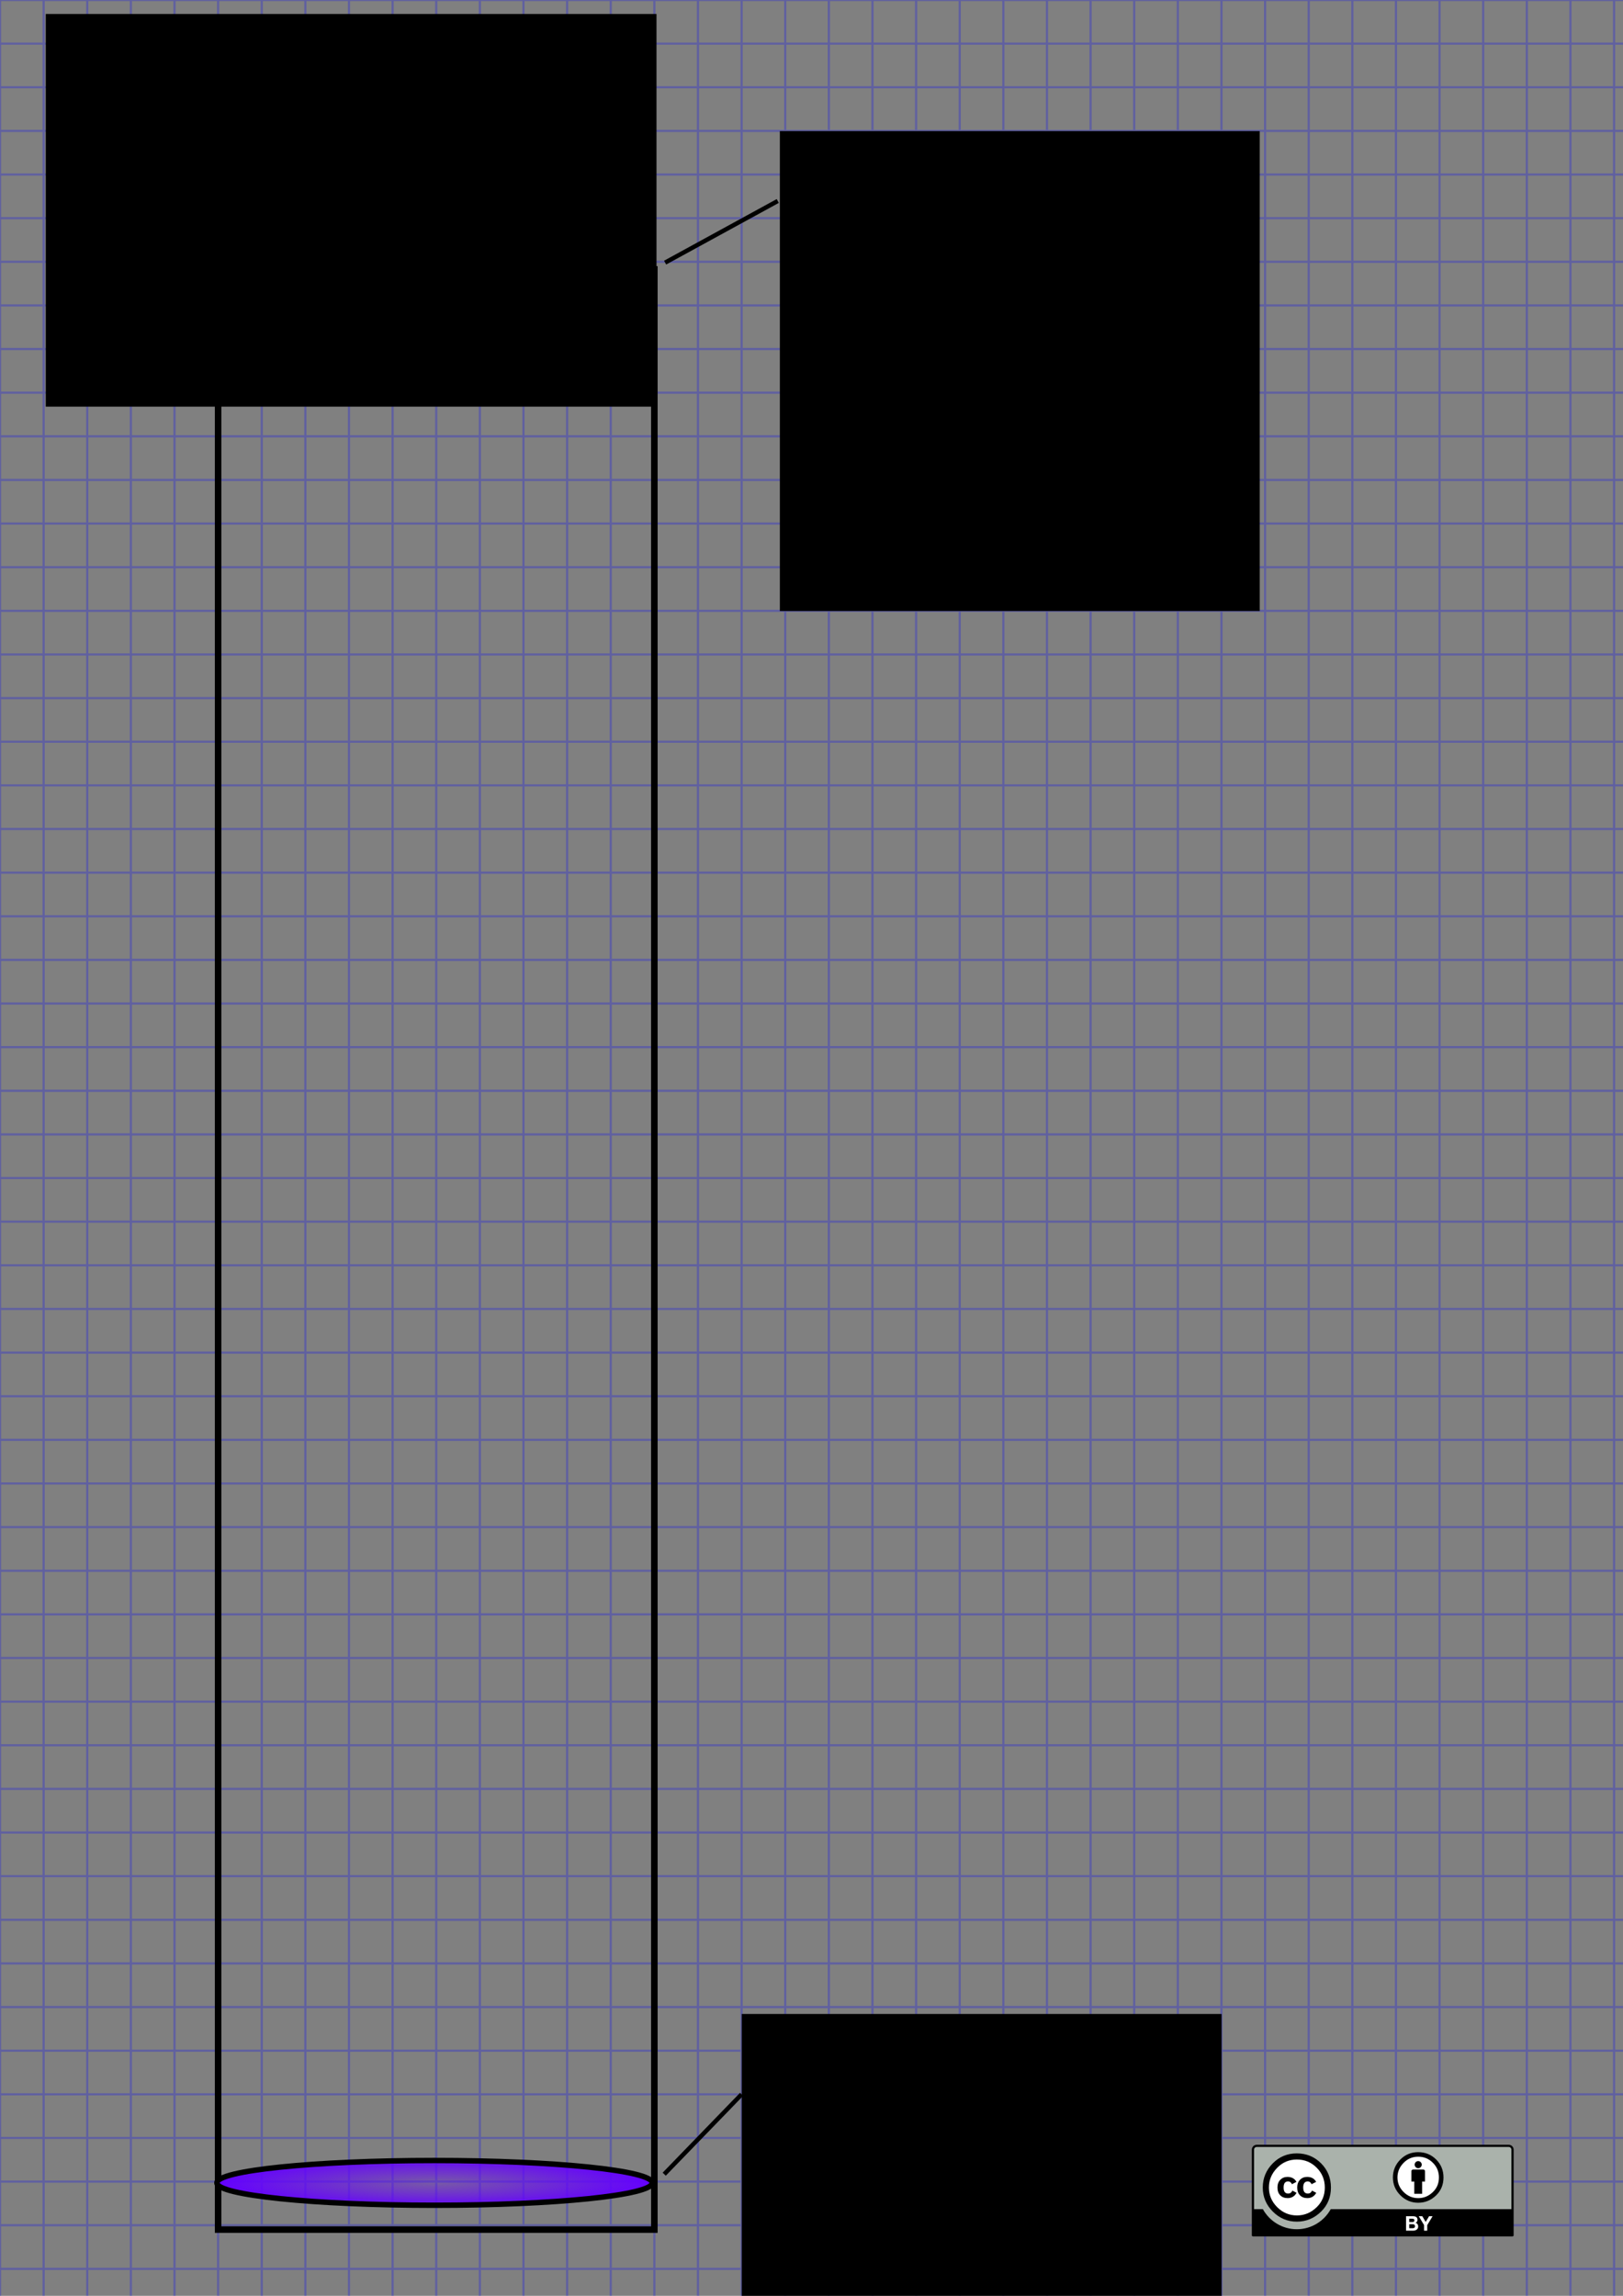 <?xml version="1.0" encoding="UTF-8" standalone="no"?>
<!-- Created with Inkscape (http://www.inkscape.org/) -->

<svg
   xmlns:dc="http://purl.org/dc/elements/1.1/"
   xmlns:cc="http://creativecommons.org/ns#"
   xmlns:rdf="http://www.w3.org/1999/02/22-rdf-syntax-ns#"
   xmlns:svg="http://www.w3.org/2000/svg"
   xmlns="http://www.w3.org/2000/svg"
   xmlns:xlink="http://www.w3.org/1999/xlink"
   xmlns:sodipodi="http://sodipodi.sourceforge.net/DTD/sodipodi-0.dtd"
   xmlns:inkscape="http://www.inkscape.org/namespaces/inkscape"
   inkscape:version="0.91 r13725"
   version="1.1"
   id="svg2"
   height="1052.362"
   width="744.094"
   sodipodi:docname="pit_001.svg"
   inkscape:label="Grid"
   inkscape:export-xdpi="90"
   inkscape:export-ydpi="90">
  <rect width="100%" height="100%" fill="#808080" stroke="none"/>
  <title
     id="title4785">Where They Come From</title>
  <defs
     id="defs4">
    <linearGradient
       id="linearGradient4148-1"
       inkscape:collect="always">
      <stop
         id="stop4158"
         offset="0"
         style="stop-color:#6400ff;stop-opacity:0.295" />
      <stop
         style="stop-color:#6400ff;stop-opacity:1"
         offset="0.99"
         id="stop4180" />
      <stop
         id="stop4160"
         offset="1"
         style="stop-color:#6400ff;stop-opacity:0;" />
    </linearGradient>
    <radialGradient
       inkscape:collect="always"
       xlink:href="#linearGradient4148-1"
       id="radialGradient4154"
       cx="-330"
       cy="270.002"
       fx="-330"
       fy="270.002"
       r="151.5"
       gradientTransform="matrix(0.665,0,0,0.078,419.31,38.788)"
       gradientUnits="userSpaceOnUse" />
    <radialGradient
       inkscape:collect="always"
       xlink:href="#linearGradient4148-1"
       id="radialGradient4154-1"
       cx="-330"
       cy="270.002"
       fx="-330"
       fy="270.002"
       r="151.5"
       gradientTransform="matrix(0.665,0,0,0.078,418.8,917.565)"
       gradientUnits="userSpaceOnUse" />
  </defs>
  <sodipodi:namedview
     id="base"
     pagecolor="#ffffff"
     bordercolor="#666666"
     borderopacity="1.0"
     inkscape:pageopacity="1"
     inkscape:pageshadow="2"
     inkscape:zoom="0.89132811"
     inkscape:cx="204.32"
     inkscape:cy="526.18109"
     inkscape:document-units="px"
     inkscape:current-layer="layer4"
     showgrid="true"
     inkscape:window-width="1920"
     inkscape:window-height="1137"
     inkscape:window-x="-8"
     inkscape:window-y="-8"
     inkscape:window-maximized="1">
    <inkscape:grid
       type="xygrid"
       id="grid3266"
       empspacing="5"
       visible="true"
       enabled="true"
       snapvisiblegridlinesonly="true"
       spacingx="20px"
       spacingy="20px"
       originy="-7.64px" />
  </sodipodi:namedview>
  <g
     inkscape:label="Grid"
     inkscape:groupmode="layer"
     id="layer1"
     sodipodi:insensitive="true">
    <path
       d="M 0,0 0,1052.362 M 20,0 20,1052.362 M 40,0 40,1052.362 M 60,0 60,1052.362 M 80,0 80,1052.362 M 100,0 100,1052.362 M 120,0 120,1052.362 M 140,0 140,1052.362 M 160,0 160,1052.362 M 180,0 180,1052.362 M 200,0 200,1052.362 M 220,0 220,1052.362 M 240,0 240,1052.362 M 260,0 260,1052.362 M 280,0 280,1052.362 M 300,0 300,1052.362 M 320,0 320,1052.362 M 340,0 340,1052.362 M 360,0 360,1052.362 M 380,0 380,1052.362 M 400,0 400,1052.362 M 420,0 420,1052.362 M 440,0 440,1052.362 M 460,0 460,1052.362 M 480,0 480,1052.362 M 500,0 500,1052.362 M 520,0 520,1052.362 M 540,0 540,1052.362 M 560,0 560,1052.362 M 580,0 580,1052.362 M 600,0 600,1052.362 M 620,0 620,1052.362 M 640,0 640,1052.362 M 660,0 660,1052.362 M 680,0 680,1052.362 M 700,0 700,1052.362 M 720,0 720,1052.362 M 740,0 740,1052.362 M 0,0 744.094,0 M 0,20 744.094,20 M 0,40 744.094,40 M 0,60 744.094,60 M 0,80 744.094,80 M 0,100 744.094,100 M 0,120 744.094,120 M 0,140 744.094,140 M 0,160 744.094,160 M 0,180 744.094,180 M 0,200 744.094,200 M 0,220 744.094,220 M 0,240 744.094,240 M 0,260 744.094,260 M 0,280 744.094,280 M 0,300 744.094,300 M 0,320 744.094,320 M 0,340 744.094,340 M 0,360 744.094,360 M 0,380 744.094,380 M 0,400 744.094,400 M 0,420 744.094,420 M 0,440 744.094,440 M 0,460 744.094,460 M 0,480 744.094,480 M 0,500 744.094,500 M 0,520 744.094,520 M 0,540 744.094,540 M 0,560 744.094,560 M 0,580 744.094,580 M 0,600 744.094,600 M 0,620 744.094,620 M 0,640 744.094,640 M 0,660 744.094,660 M 0,680 744.094,680 M 0,700 744.094,700 M 0,720 744.094,720 M 0,740 744.094,740 M 0,760 744.094,760 M 0,780 744.094,780 M 0,800 744.094,800 M 0,820 744.094,820 M 0,840 744.094,840 M 0,860 744.094,860 M 0,880 744.094,880 M 0,900 744.094,900 M 0,920 744.094,920 M 0,940 744.094,940 M 0,960 744.094,960 M 0,980 744.094,980 M 0,1000 l 744.094,0 M 0,1020 l 744.094,0 M 0,1040 l 744.094,0"
       style="fill:none;stroke:#0000ff;stroke-width:1;stroke-linecap:butt;stroke-linejoin:miter;stroke-miterlimit:4;stroke-opacity:0.251;stroke-dasharray:none"
       id="path3268"
       inkscape:connector-curvature="0" />
  </g>
  <g
     inkscape:groupmode="layer"
     id="layer2"
     inkscape:label="Drawing"
     sodipodi:insensitive="true">
    <g
       id="g4780"
       transform="translate(0,62)">
      <path
         inkscape:connector-curvature="0"
         id="path4136"
         d="m 100,60.002 0,900 200,0 0,-900"
         style="fill:none;fill-rule:evenodd;stroke:#000000;stroke-width:3;stroke-linecap:butt;stroke-linejoin:miter;stroke-miterlimit:4;stroke-dasharray:none;stroke-opacity:1" />
      <ellipse
         ry="10.261"
         rx="99.801"
         cy="59.818"
         cx="199.747"
         id="path4138"
         style="opacity:1;fill:url(#radialGradient4154);fill-opacity:1;stroke:#000000;stroke-width:2.479;stroke-miterlimit:4;stroke-dasharray:none;stroke-opacity:1" />
      <ellipse
         ry="10.261"
         rx="99.801"
         cy="938.595"
         cx="199.238"
         id="path4138-3"
         style="opacity:1;fill:url(#radialGradient4154-1);fill-opacity:1;stroke:#000000;stroke-width:2.479;stroke-miterlimit:4;stroke-dasharray:none;stroke-opacity:1" />
    </g>
  </g>
  <g
     inkscape:groupmode="layer"
     id="layer3"
     inkscape:label="Text"
     sodipodi:insensitive="true">
    <flowRoot
       xml:space="preserve"
       id="flowRoot4788"
       style="font-style:normal;font-variant:normal;font-weight:normal;font-stretch:normal;font-size:35px;line-height:125%;font-family:'Poor Richard';-inkscape-font-specification:'Poor Richard';letter-spacing:0px;word-spacing:0px;fill:#000000;fill-opacity:1;stroke:none;stroke-width:1px;stroke-linecap:butt;stroke-linejoin:miter;stroke-opacity:1"
       transform="translate(-22.457,-39.91)"><flowRegion
         id="flowRegion4790"><rect
           id="rect4792"
           width="220"
           height="220"
           x="380"
           y="100.002" /></flowRegion><flowPara
         id="flowPara4794">Gate 1</flowPara></flowRoot>    <flowRoot
       transform="translate(-39.936,823.162)"
       xml:space="preserve"
       id="flowRoot4788-8"
       style="font-style:normal;font-variant:normal;font-weight:normal;font-stretch:normal;font-size:35px;line-height:125%;font-family:'Poor Richard';-inkscape-font-specification:'Poor Richard';letter-spacing:0px;word-spacing:0px;fill:#000000;fill-opacity:1;stroke:none;stroke-width:1px;stroke-linecap:butt;stroke-linejoin:miter;stroke-opacity:1"><flowRegion
         id="flowRegion4790-6"><rect
           id="rect4792-1"
           width="220"
           height="220"
           x="380"
           y="100.002" /></flowRegion><flowPara
         id="flowPara4794-8">Gate 2</flowPara></flowRoot>    <path
       style="fill:none;fill-rule:evenodd;stroke:#000000;stroke-width:2;stroke-linecap:butt;stroke-linejoin:miter;stroke-miterlimit:4;stroke-dasharray:none;stroke-opacity:1"
       d="M 356.573,92.13 304.934,120.379"
       id="path4820"
       inkscape:connector-curvature="0"
       sodipodi:nodetypes="cc" />
    <path
       style="fill:none;fill-rule:evenodd;stroke:#000000;stroke-width:2;stroke-linecap:butt;stroke-linejoin:miter;stroke-miterlimit:4;stroke-dasharray:none;stroke-opacity:1"
       d="m 340,960.002 -35.48,36.61"
       id="path4822"
       inkscape:connector-curvature="0"
       sodipodi:nodetypes="cc" />
    <flowRoot
       xml:space="preserve"
       id="flowRoot4824"
       style="font-style:normal;font-variant:normal;font-weight:normal;font-stretch:normal;font-size:35px;line-height:125%;font-family:'Poor Richard';-inkscape-font-specification:'Poor Richard';letter-spacing:0px;word-spacing:0px;fill:#000000;fill-opacity:1;stroke:none;stroke-width:1px;stroke-linecap:butt;stroke-linejoin:miter;stroke-opacity:1"
       transform="translate(-359.015,-373.6)"><flowRegion
         id="flowRegion4826"><rect
           id="rect4828"
           width="280"
           height="180"
           x="380"
           y="380.002" /></flowRegion><flowPara
         id="flowPara4830"
         style="font-size:50px">Pit Design 1</flowPara></flowRoot>  </g>
  <g
     inkscape:groupmode="layer"
     id="layer4"
     inkscape:label="CC License">
    <g
       id="layer1-9"
       inkscape:label="Layer 1"
       transform="translate(573.886,983.12)">
      <g
         inkscape:export-ydpi="300.23013"
         inkscape:export-xdpi="300.23013"
         inkscape:export-filename="/mnt/hgfs/Bov/Documents/Work/2007/cc/identity/srr buttons/big/by.png"
         id="g260"
         transform="matrix(0.994,0,0,0.994,-177.693,6.25128e-7)">
        <path
           style="fill:#aab2ab"
           d="m 181.966,0.511 114.064,0.203 c 1.594,0 3.018,-0.236 3.018,3.181 l -0.14,37.567 -119.82,0 0,-37.707 c 0,-1.685 0.163,-3.244 2.878,-3.244 z"
           nodetypes="ccccccc"
           id="path3817_1_"
           inkscape:connector-curvature="0" />
        <path
           id="path263"
           d="m 297.296,0 -116.229,0 c -1.247,0 -2.261,1.014 -2.261,2.261 l 0,39.497 c 0,0.282 0.229,0.51 0.511,0.51 l 119.73,0 c 0.282,0 0.511,-0.229 0.511,-0.51 l 0,-39.497 C 299.558,1.014 298.543,0 297.296,0 Z m -116.229,1.021 116.229,0 c 0.684,0 1.24,0.556 1.24,1.239 0,0 0,15.948 0,27.45 l -83.344,0 c -3.045,5.506 -8.911,9.244 -15.644,9.244 -6.735,0 -12.6,-3.735 -15.644,-9.244 l -4.078,0 c 0,-11.501 0,-27.45 0,-27.45 1e-5,-0.684 0.556,-1.239 1.24,-1.239 z"
           inkscape:connector-curvature="0" />
        <g
           id="g265"
           enable-background="new    ">
          <path
             style="fill:#ffffff"
             id="path267"
             d="m 253.078,32.956 c 0.317,0 0.607,0.028 0.87,0.084 0.262,0.056 0.485,0.147 0.673,0.275 0.187,0.127 0.332,0.297 0.435,0.508 0.103,0.212 0.154,0.473 0.154,0.784 0,0.336 -0.076,0.615 -0.229,0.839 -0.152,0.225 -0.379,0.407 -0.678,0.551 0.412,0.118 0.72,0.325 0.923,0.621 0.203,0.296 0.305,0.652 0.305,1.069 0,0.336 -0.065,0.627 -0.196,0.873 -0.131,0.245 -0.308,0.446 -0.528,0.602 -0.222,0.156 -0.475,0.271 -0.758,0.346 -0.284,0.075 -0.575,0.112 -0.875,0.112 l -3.236,0 0,-6.664 3.142,0 0,10e-6 z m -0.188,2.695 c 0.262,0 0.477,-0.062 0.646,-0.187 0.168,-0.124 0.252,-0.325 0.252,-0.604 0,-0.155 -0.028,-0.283 -0.084,-0.382 -0.057,-0.1 -0.131,-0.177 -0.225,-0.233 -0.094,-0.056 -0.201,-0.095 -0.322,-0.116 -0.121,-0.021 -0.248,-0.032 -0.378,-0.032 l -1.374,0 0,1.555 1.485,0 z m 0.086,2.828 c 0.144,0 0.28,-0.014 0.411,-0.042 0.131,-0.028 0.246,-0.075 0.347,-0.14 0.1,-0.065 0.179,-0.154 0.238,-0.267 0.06,-0.111 0.089,-0.255 0.089,-0.429 0,-0.342 -0.097,-0.586 -0.29,-0.732 -0.193,-0.146 -0.449,-0.219 -0.767,-0.219 l -1.6,0 0,1.828 1.571,0 z"
             inkscape:connector-curvature="0" />
          <path
             style="fill:#ffffff"
             id="path269"
             d="m 255.789,32.956 1.644,0 1.561,2.632 1.551,-2.632 1.634,0 -2.474,4.106 0,2.558 -1.469,0 0,-2.595 -2.446,-4.069 z"
             inkscape:connector-curvature="0" />
        </g>
        <g
           transform="matrix(0.873,0,0,0.873,50.125,143.214)"
           id="g5908_1_">
          <path
             style="fill:#ffffff"
             d="m 186.901,-141.46 c 0.006,8.681 -7.028,15.722 -15.708,15.727 -8.68,0.006 -15.722,-7.027 -15.727,-15.708 0,-0.006 0,-0.012 0,-0.019 -0.005,-8.681 7.028,-15.722 15.708,-15.727 8.681,-0.006 15.722,7.027 15.727,15.708 0,0.006 0,0.012 0,0.018 z"
             rx="22.94"
             type="arc"
             cy="264.358"
             ry="22.94"
             cx="296.354"
             id="path5906_1_"
             inkscape:connector-curvature="0" />
          <g
             transform="translate(-289.616,99.065)"
             id="g5706_1_">
            <path
               d="m 473.576,-253.328 c 3.485,3.485 5.228,7.754 5.228,12.802 0,5.049 -1.713,9.272 -5.138,12.668 -3.635,3.577 -7.932,5.364 -12.889,5.364 -4.898,0 -9.12,-1.773 -12.665,-5.32 -3.546,-3.546 -5.318,-7.783 -5.318,-12.713 0,-4.929 1.773,-9.196 5.318,-12.802 3.455,-3.487 7.677,-5.229 12.665,-5.229 5.048,-10e-6 9.314,1.743 12.799,5.229 z m -23.118,2.345 c -2.947,2.976 -4.42,6.463 -4.42,10.462 0,3.998 1.458,7.455 4.374,10.371 2.917,2.917 6.388,4.374 10.417,4.374 4.029,0 7.53,-1.472 10.507,-4.418 2.826,-2.736 4.239,-6.177 4.239,-10.326 0,-4.118 -1.436,-7.613 -4.308,-10.485 -2.871,-2.871 -6.35,-4.307 -10.438,-4.307 -4.088,1e-5 -7.546,1.443 -10.372,4.329 z m 7.754,8.703 c -0.45,-0.982 -1.124,-1.473 -2.023,-1.473 -1.589,0 -2.383,1.07 -2.383,3.209 0,2.14 0.794,3.208 2.383,3.208 1.049,0 1.799,-0.521 2.249,-1.565 l 2.203,1.173 c -1.05,1.865 -2.625,2.798 -4.725,2.798 -1.62,0 -2.918,-0.497 -3.892,-1.489 -0.976,-0.993 -1.463,-2.363 -1.463,-4.109 0,-1.715 0.502,-3.077 1.507,-4.085 1.005,-1.009 2.257,-1.513 3.758,-1.513 2.22,0 3.81,0.875 4.771,2.623 l -2.384,1.221 z m 10.363,0 c -0.451,-0.982 -1.111,-1.473 -1.982,-1.473 -1.621,0 -2.432,1.07 -2.432,3.209 0,2.14 0.811,3.208 2.432,3.208 1.051,0 1.787,-0.521 2.207,-1.565 l 2.252,1.173 c -1.048,1.865 -2.621,2.798 -4.718,2.798 -1.618,0 -2.913,-0.497 -3.886,-1.489 -0.972,-0.993 -1.459,-2.363 -1.459,-4.109 0,-1.715 0.494,-3.077 1.483,-4.085 0.988,-1.009 2.245,-1.513 3.773,-1.513 2.216,0 3.804,0.875 4.761,2.623 l -2.431,1.221 z"
               id="path5708_1_"
               inkscape:connector-curvature="0" />
          </g>
        </g>
        <g
           id="g275">
          <circle
             style="fill:#ffffff"
             id="circle277"
             r="10.807"
             cy="15.313"
             cx="255.551" />
          <g
             id="g279">
            <path
               id="path281"
               d="m 258.678,12.187 c 0,-0.416 -0.338,-0.754 -0.753,-0.754 l -4.773,0 c -0.415,0 -0.753,0.337 -0.753,0.754 l 0,4.773 1.331,0 0,5.652 3.617,0 0,-5.652 1.331,0 0,-4.773 10e-6,0 z"
               inkscape:connector-curvature="0" />
            <circle
               id="circle283"
               r="1.633"
               cy="9.172"
               cx="255.539" />
          </g>
          <path
             style="clip-rule:evenodd;fill-rule:evenodd"
             id="path285"
             d="m 255.524,3.407 c -3.232,0 -5.969,1.128 -8.208,3.384 -2.298,2.333 -3.446,5.096 -3.446,8.285 0,3.189 1.148,5.932 3.446,8.227 2.298,2.294 5.034,3.442 8.208,3.442 3.213,0 5.998,-1.156 8.354,-3.471 2.22,-2.197 3.33,-4.93 3.33,-8.197 0,-3.268 -1.13,-6.029 -3.388,-8.285 -2.26,-2.256 -5.024,-3.384 -8.296,-3.384 z m 0.029,2.1 c 2.648,0 4.897,0.934 6.747,2.801 1.869,1.847 2.804,4.103 2.804,6.768 0,2.684 -0.915,4.911 -2.745,6.68 -1.929,1.906 -4.196,2.859 -6.806,2.859 -2.61,0 -4.859,-0.943 -6.747,-2.83 -1.89,-1.887 -2.833,-4.123 -2.833,-6.709 0,-2.587 0.954,-4.842 2.862,-6.768 1.83,-1.867 4.069,-2.801 6.718,-2.801 z"
             inkscape:connector-curvature="0" />
        </g>
      </g>
    </g>
  </g>
</svg>
